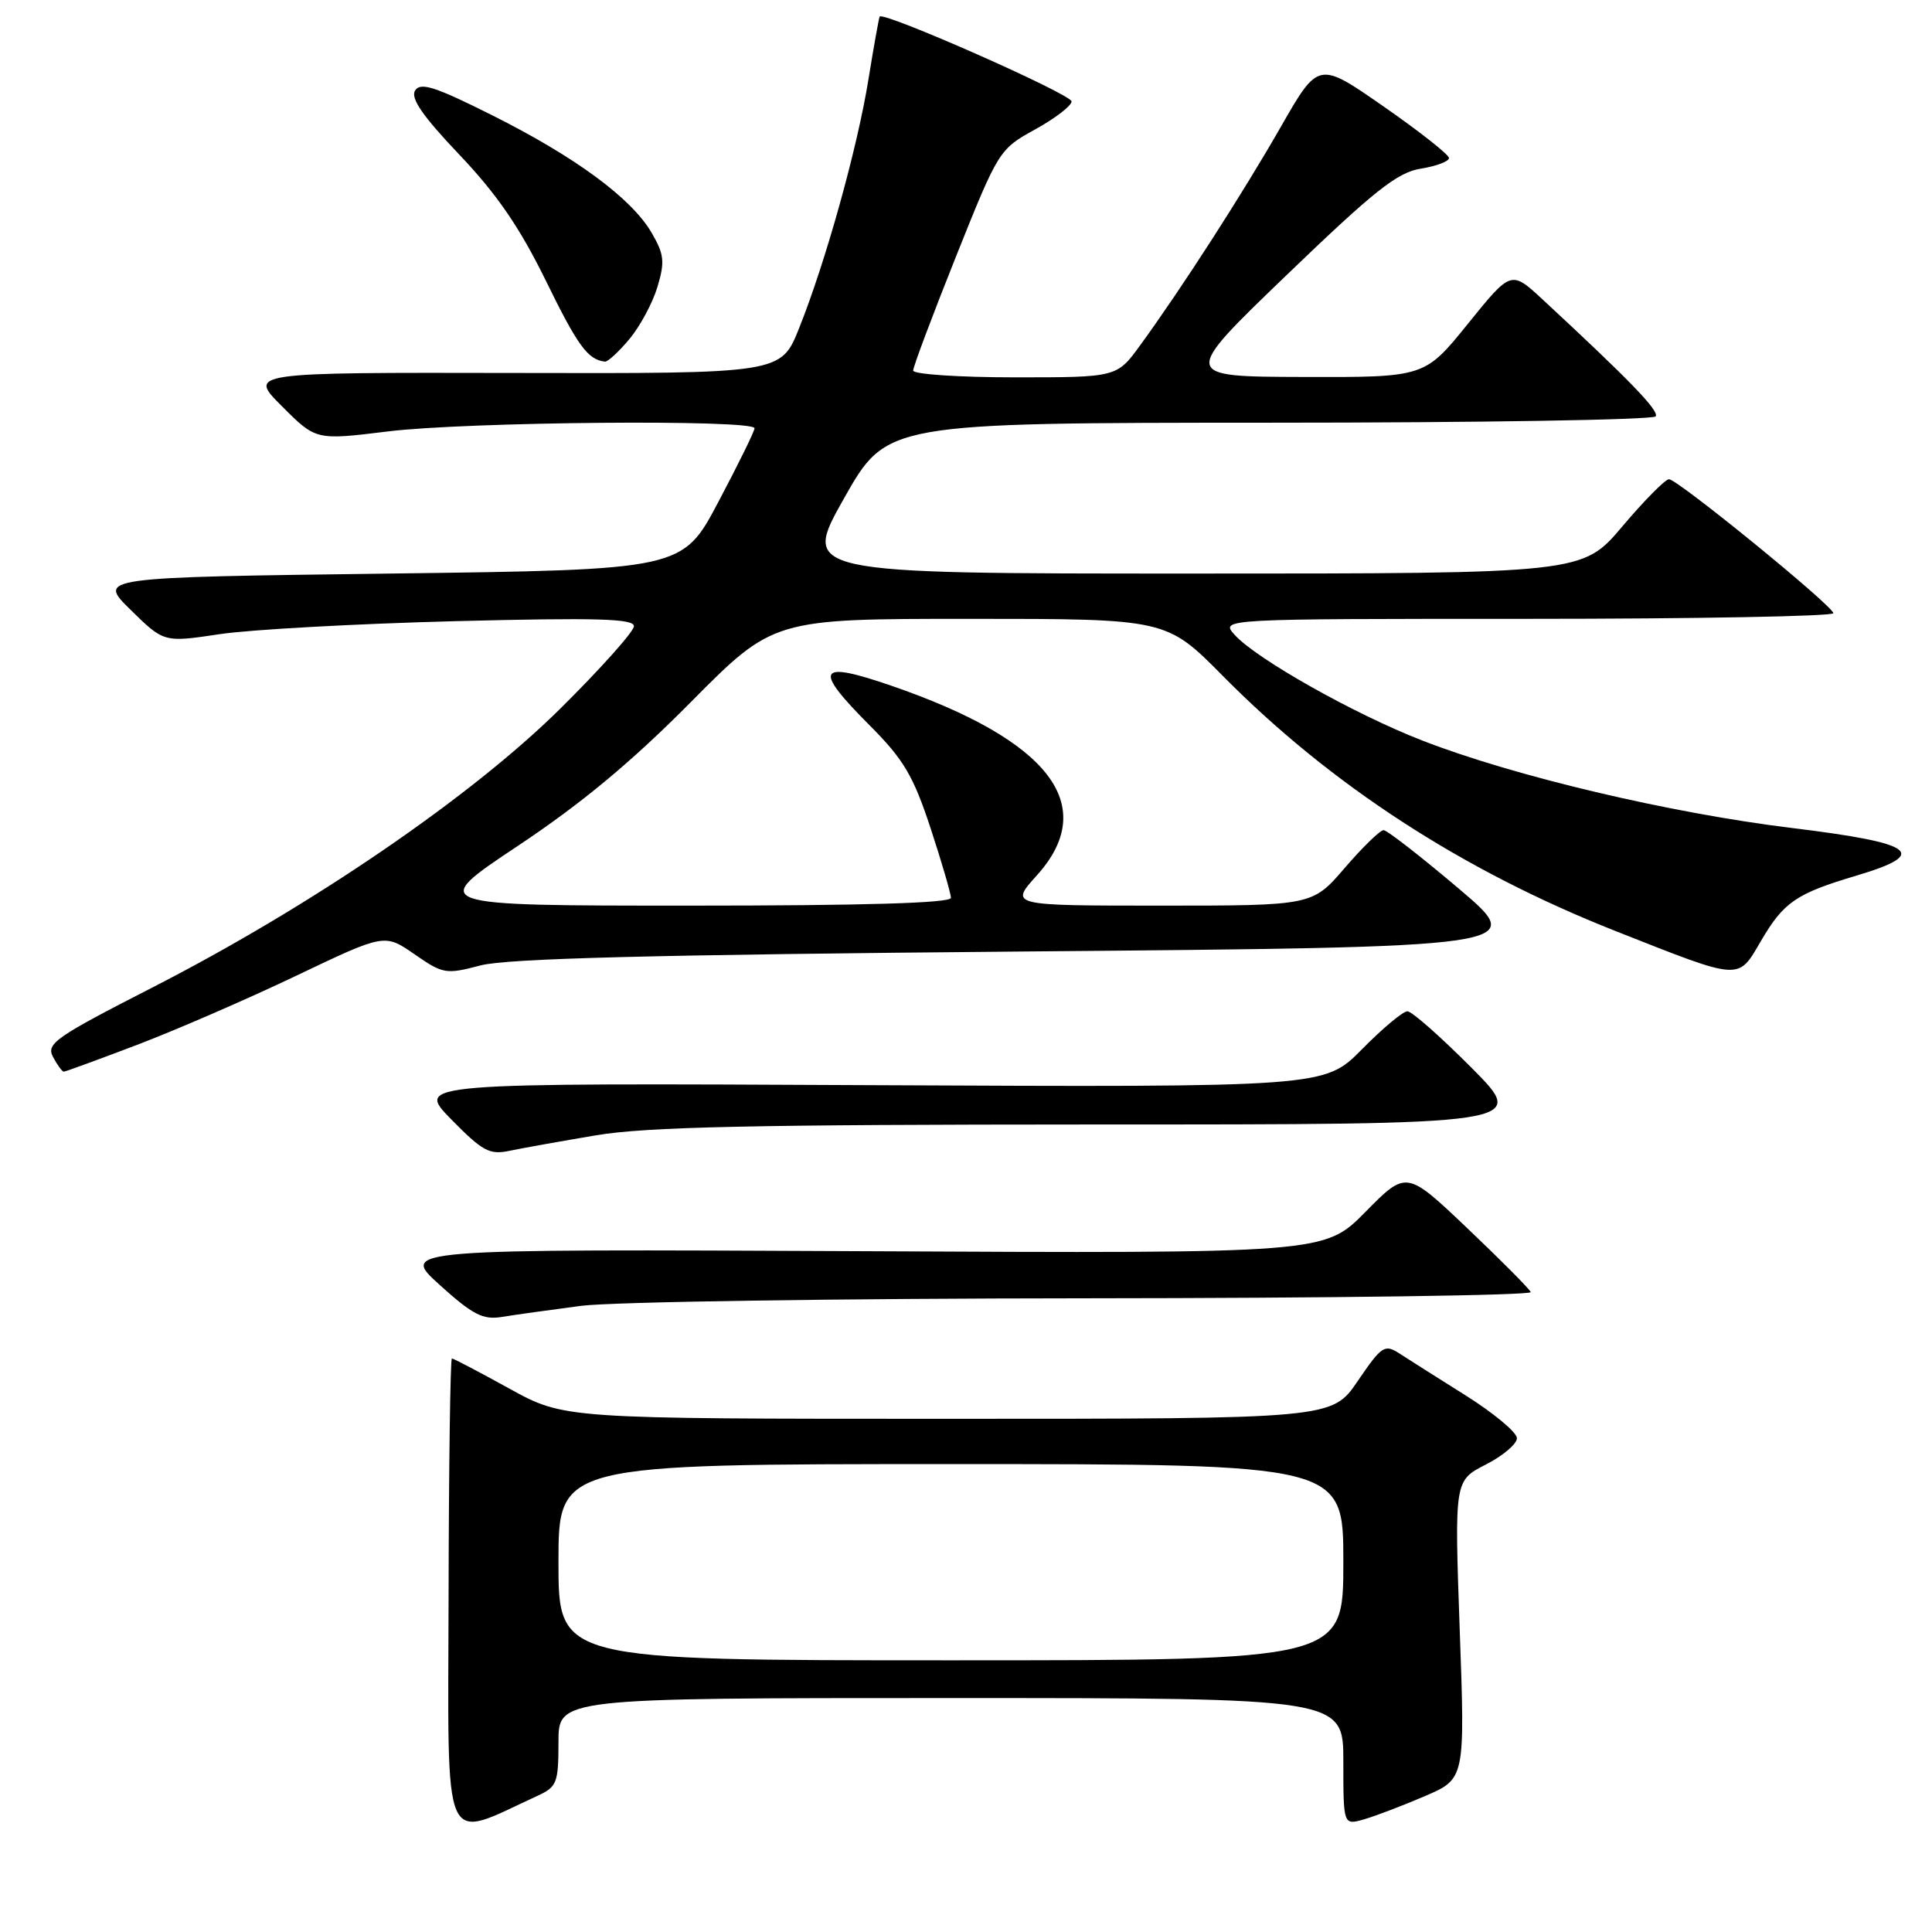 <?xml version="1.0" encoding="UTF-8" standalone="no"?>
<!DOCTYPE svg PUBLIC "-//W3C//DTD SVG 1.1//EN" "http://www.w3.org/Graphics/SVG/1.1/DTD/svg11.dtd" >
<svg xmlns="http://www.w3.org/2000/svg" xmlns:xlink="http://www.w3.org/1999/xlink" version="1.1" viewBox="0 0 256 256">
 <g >
 <path fill="currentColor"
d=" M 71.25 237.94 C 73.79 236.77 74.00 236.24 74.00 230.84 C 74.00 225.00 74.00 225.00 126.00 225.00 C 178.00 225.00 178.00 225.00 178.00 233.43 C 178.00 241.86 178.00 241.86 180.75 241.07 C 182.26 240.63 185.89 239.25 188.82 237.99 C 194.13 235.70 194.13 235.70 193.42 215.94 C 192.72 196.19 192.72 196.19 196.86 194.07 C 199.14 192.91 201.00 191.33 201.00 190.57 C 201.00 189.80 197.96 187.27 194.25 184.93 C 190.54 182.60 186.56 180.08 185.41 179.33 C 183.47 178.08 183.08 178.34 179.91 182.99 C 176.50 188.00 176.50 188.00 125.62 188.00 C 74.75 188.00 74.75 188.00 67.50 184.00 C 63.51 181.80 60.08 180.00 59.88 180.00 C 59.67 180.00 59.47 194.14 59.44 211.41 C 59.37 246.04 58.39 243.85 71.25 237.94 Z  M 77.00 173.03 C 81.12 172.50 111.20 172.05 143.83 172.03 C 176.47 172.01 203.02 171.64 202.83 171.21 C 202.65 170.77 198.87 166.97 194.43 162.75 C 186.36 155.08 186.36 155.08 180.93 160.58 C 175.50 166.09 175.50 166.09 114.25 165.79 C 53.00 165.50 53.00 165.50 58.25 170.25 C 62.65 174.22 63.99 174.91 66.50 174.50 C 68.15 174.23 72.88 173.57 77.00 173.03 Z  M 79.00 150.43 C 85.67 149.31 99.88 149.01 144.97 149.00 C 202.45 149.00 202.45 149.00 195.00 141.50 C 190.90 137.38 187.07 134.00 186.49 134.00 C 185.90 134.00 183.19 136.27 180.46 139.04 C 175.50 144.07 175.50 144.07 115.28 143.79 C 55.07 143.50 55.07 143.50 59.78 148.31 C 63.93 152.54 64.87 153.05 67.50 152.49 C 69.15 152.14 74.33 151.22 79.00 150.43 Z  M 18.16 138.45 C 23.30 136.49 32.78 132.38 39.23 129.30 C 50.96 123.70 50.96 123.70 54.92 126.44 C 58.71 129.07 59.08 129.13 63.69 127.92 C 67.22 127.00 86.33 126.51 135.47 126.08 C 202.43 125.50 202.43 125.50 193.30 117.75 C 188.27 113.49 183.79 110.00 183.33 110.00 C 182.87 110.00 180.56 112.25 178.19 115.00 C 173.89 120.00 173.89 120.00 153.83 120.00 C 133.77 120.00 133.77 120.00 137.38 116.00 C 145.74 106.74 139.11 98.09 118.10 90.86 C 108.25 87.47 107.68 88.55 115.30 96.18 C 119.75 100.65 121.02 102.81 123.30 109.72 C 124.78 114.23 126.00 118.40 126.00 118.97 C 126.00 119.66 114.57 120.00 91.36 120.00 C 56.73 120.00 56.73 120.00 68.61 112.09 C 77.06 106.46 83.67 100.97 91.48 93.09 C 102.47 82.00 102.47 82.00 128.51 82.00 C 154.55 82.00 154.55 82.00 162.03 89.56 C 176.30 104.00 193.77 115.35 214.00 123.34 C 230.95 130.03 230.23 129.98 233.39 124.59 C 236.37 119.52 238.03 118.39 246.00 116.02 C 255.74 113.12 253.85 111.72 237.49 109.72 C 221.28 107.74 200.65 102.86 188.50 98.14 C 179.50 94.65 166.47 87.31 163.60 84.12 C 161.69 82.00 161.69 82.00 202.35 82.00 C 224.71 82.00 242.97 81.66 242.93 81.25 C 242.83 80.24 222.29 63.50 221.15 63.50 C 220.66 63.50 217.88 66.31 214.97 69.75 C 209.69 76.00 209.69 76.00 157.95 76.00 C 106.21 76.00 106.21 76.00 111.85 66.01 C 117.50 56.03 117.50 56.03 168.19 56.01 C 196.07 56.01 219.11 55.63 219.39 55.17 C 219.86 54.42 215.92 50.35 204.37 39.65 C 200.23 35.82 200.23 35.82 194.50 42.91 C 188.77 50.00 188.77 50.00 172.64 49.95 C 156.50 49.90 156.50 49.90 170.50 36.43 C 182.10 25.27 185.14 22.85 188.25 22.35 C 190.31 22.02 192.00 21.38 192.00 20.94 C 192.00 20.50 188.11 17.43 183.35 14.12 C 174.70 8.10 174.70 8.10 169.72 16.80 C 164.60 25.74 156.55 38.24 151.08 45.75 C 147.99 50.00 147.99 50.00 134.49 50.00 C 127.07 50.00 121.00 49.59 121.00 49.10 C 121.00 48.60 123.55 41.81 126.67 34.00 C 132.30 19.93 132.39 19.78 137.16 17.15 C 139.81 15.69 141.98 14.02 141.99 13.44 C 142.00 12.50 117.05 1.47 116.56 2.20 C 116.46 2.37 115.79 6.09 115.08 10.48 C 113.61 19.62 109.40 34.71 105.88 43.50 C 103.48 49.50 103.48 49.50 68.18 49.42 C 32.87 49.35 32.87 49.35 37.37 53.84 C 41.86 58.34 41.86 58.34 51.37 57.17 C 61.84 55.88 100.01 55.55 99.98 56.75 C 99.97 57.16 97.81 61.55 95.19 66.50 C 90.43 75.50 90.43 75.50 51.67 76.00 C 12.91 76.50 12.91 76.50 17.32 80.82 C 21.72 85.14 21.72 85.14 29.11 84.03 C 33.17 83.42 47.19 82.65 60.25 82.31 C 79.05 81.83 84.00 81.97 84.00 82.97 C 84.00 83.67 79.61 88.58 74.25 93.89 C 62.45 105.57 41.29 120.04 20.25 130.82 C 7.29 137.45 6.09 138.29 7.03 140.06 C 7.60 141.13 8.24 142.00 8.45 142.00 C 8.66 142.00 13.03 140.40 18.16 138.45 Z  M 83.38 44.95 C 84.79 43.28 86.47 40.16 87.11 38.03 C 88.12 34.67 88.01 33.71 86.33 30.82 C 83.66 26.26 76.25 20.80 65.19 15.26 C 57.63 11.47 55.71 10.86 55.00 12.00 C 54.37 13.01 56.01 15.39 60.89 20.52 C 65.86 25.75 68.88 30.16 72.35 37.24 C 76.56 45.84 77.88 47.65 80.16 47.92 C 80.52 47.96 81.98 46.63 83.38 44.95 Z  M 74.00 207.00 C 74.00 194.00 74.00 194.00 126.00 194.00 C 178.00 194.00 178.00 194.00 178.00 207.00 C 178.00 220.00 178.00 220.00 126.00 220.00 C 74.00 220.00 74.00 220.00 74.00 207.00 Z "/>
</g>
</svg>